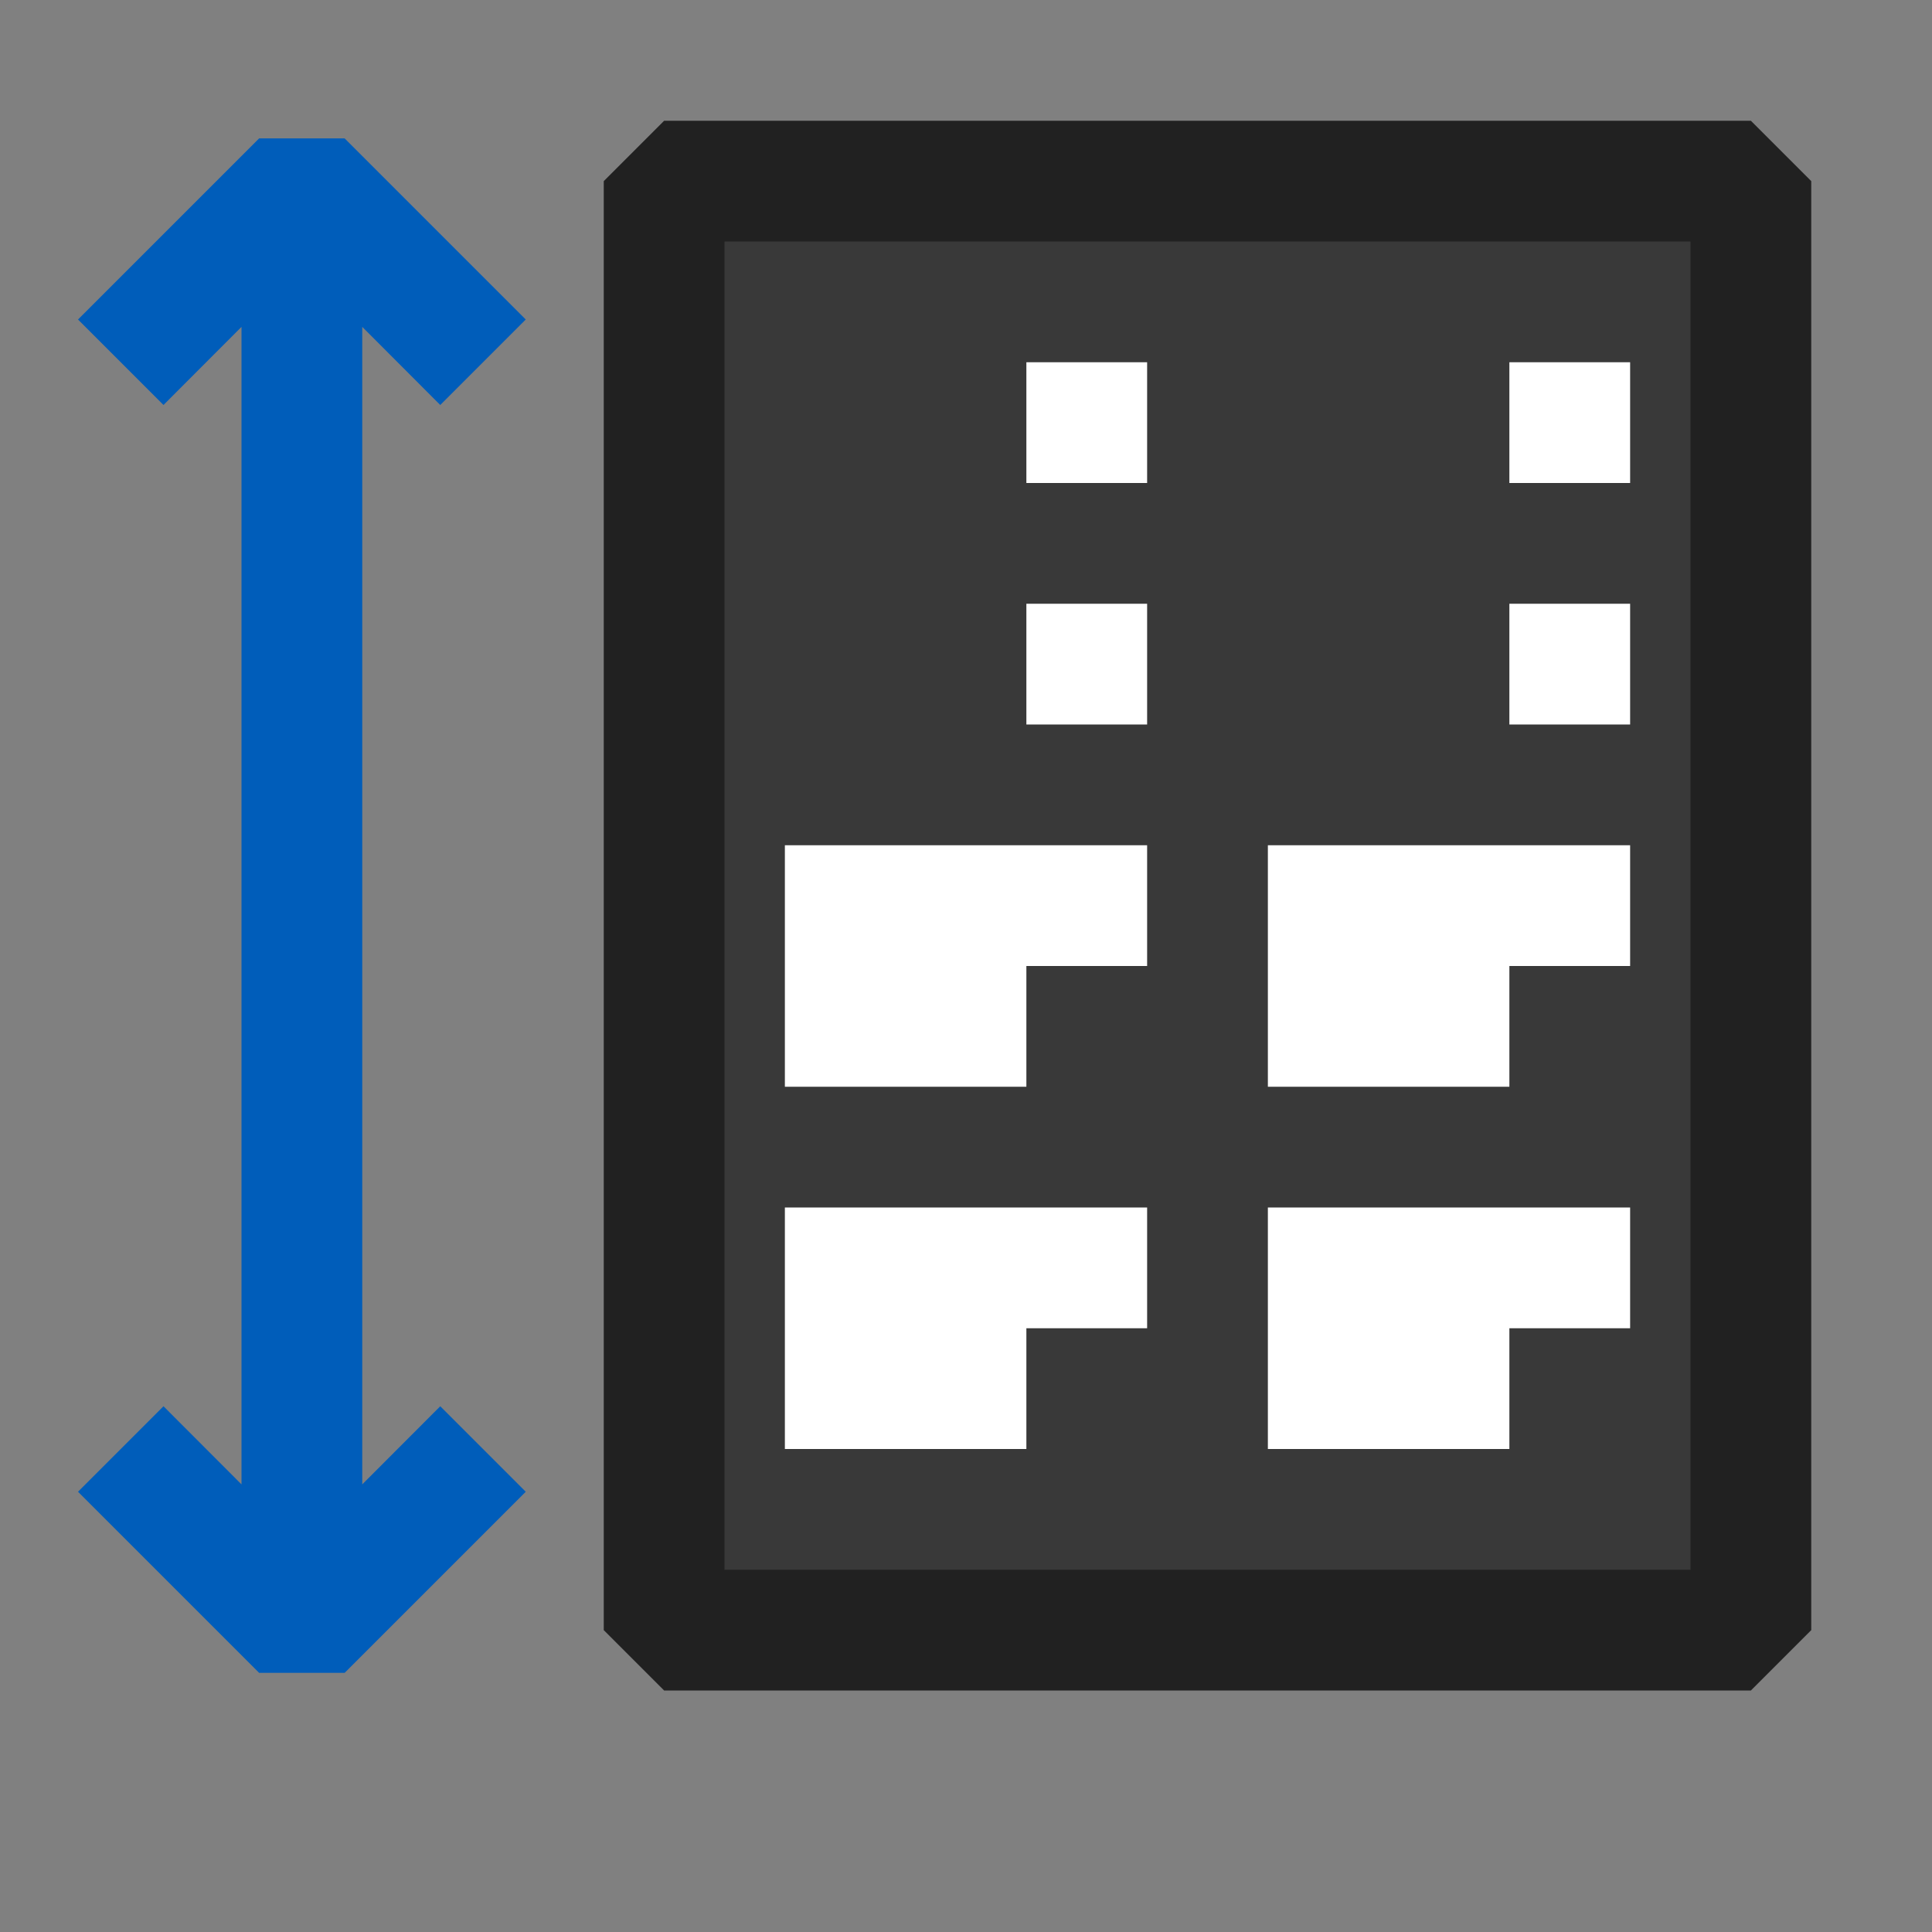<svg xmlns="http://www.w3.org/2000/svg" viewBox="0 0 16 16">
  <rect x="0" y="0" width="16" height="16" fill="#808080" stroke="none"/>
  <defs>
    <style>.canvas{fill: none; opacity: 0;}.light-defaultgrey{fill: #212121; opacity: 1;}.light-blue{fill: #005dba; opacity: 1;}.white{fill: #ffffff; opacity: 1;}.cls-1{opacity:0.75;}</style>
  </defs>
  <title>VerticalSlicers</title>
  <g id="canvas">
    <path class="canvas" d="M16,16H0V0H16Z" />
  </g>
  <g id="level-1">
    <g class="cls-1">
      <path class="light-defaultgrey" d="M5.5,1.5h9v12h-9Z" />
    </g>
    <path class="light-blue" d="M2.146,1.146h.708l1.5,1.5-.708.708L3,2.707v9.586l.646-.647.708.708-1.5,1.5H2.146l-1.5-1.5.708-.708L2,12.293V2.707l-.646.647L.646,2.646Z" />
    <path class="light-defaultgrey" d="M15,1.5v12l-.5.5h-9L5,13.5V1.5L5.5,1h9ZM14,13V2H6V13Z" />
    <path class="white" d="M8.5,5h1V6h-1Zm4,1h1V5h-1Zm-4-2h1V3h-1Zm4-1V4h1V3Zm-6,9h2V11h1V10h-3Zm0-3h2V8h1V7h-3Zm4,3h2V11h1V10h-3Zm0-3h2V8h1V7h-3Z" />
  </g>
</svg>
